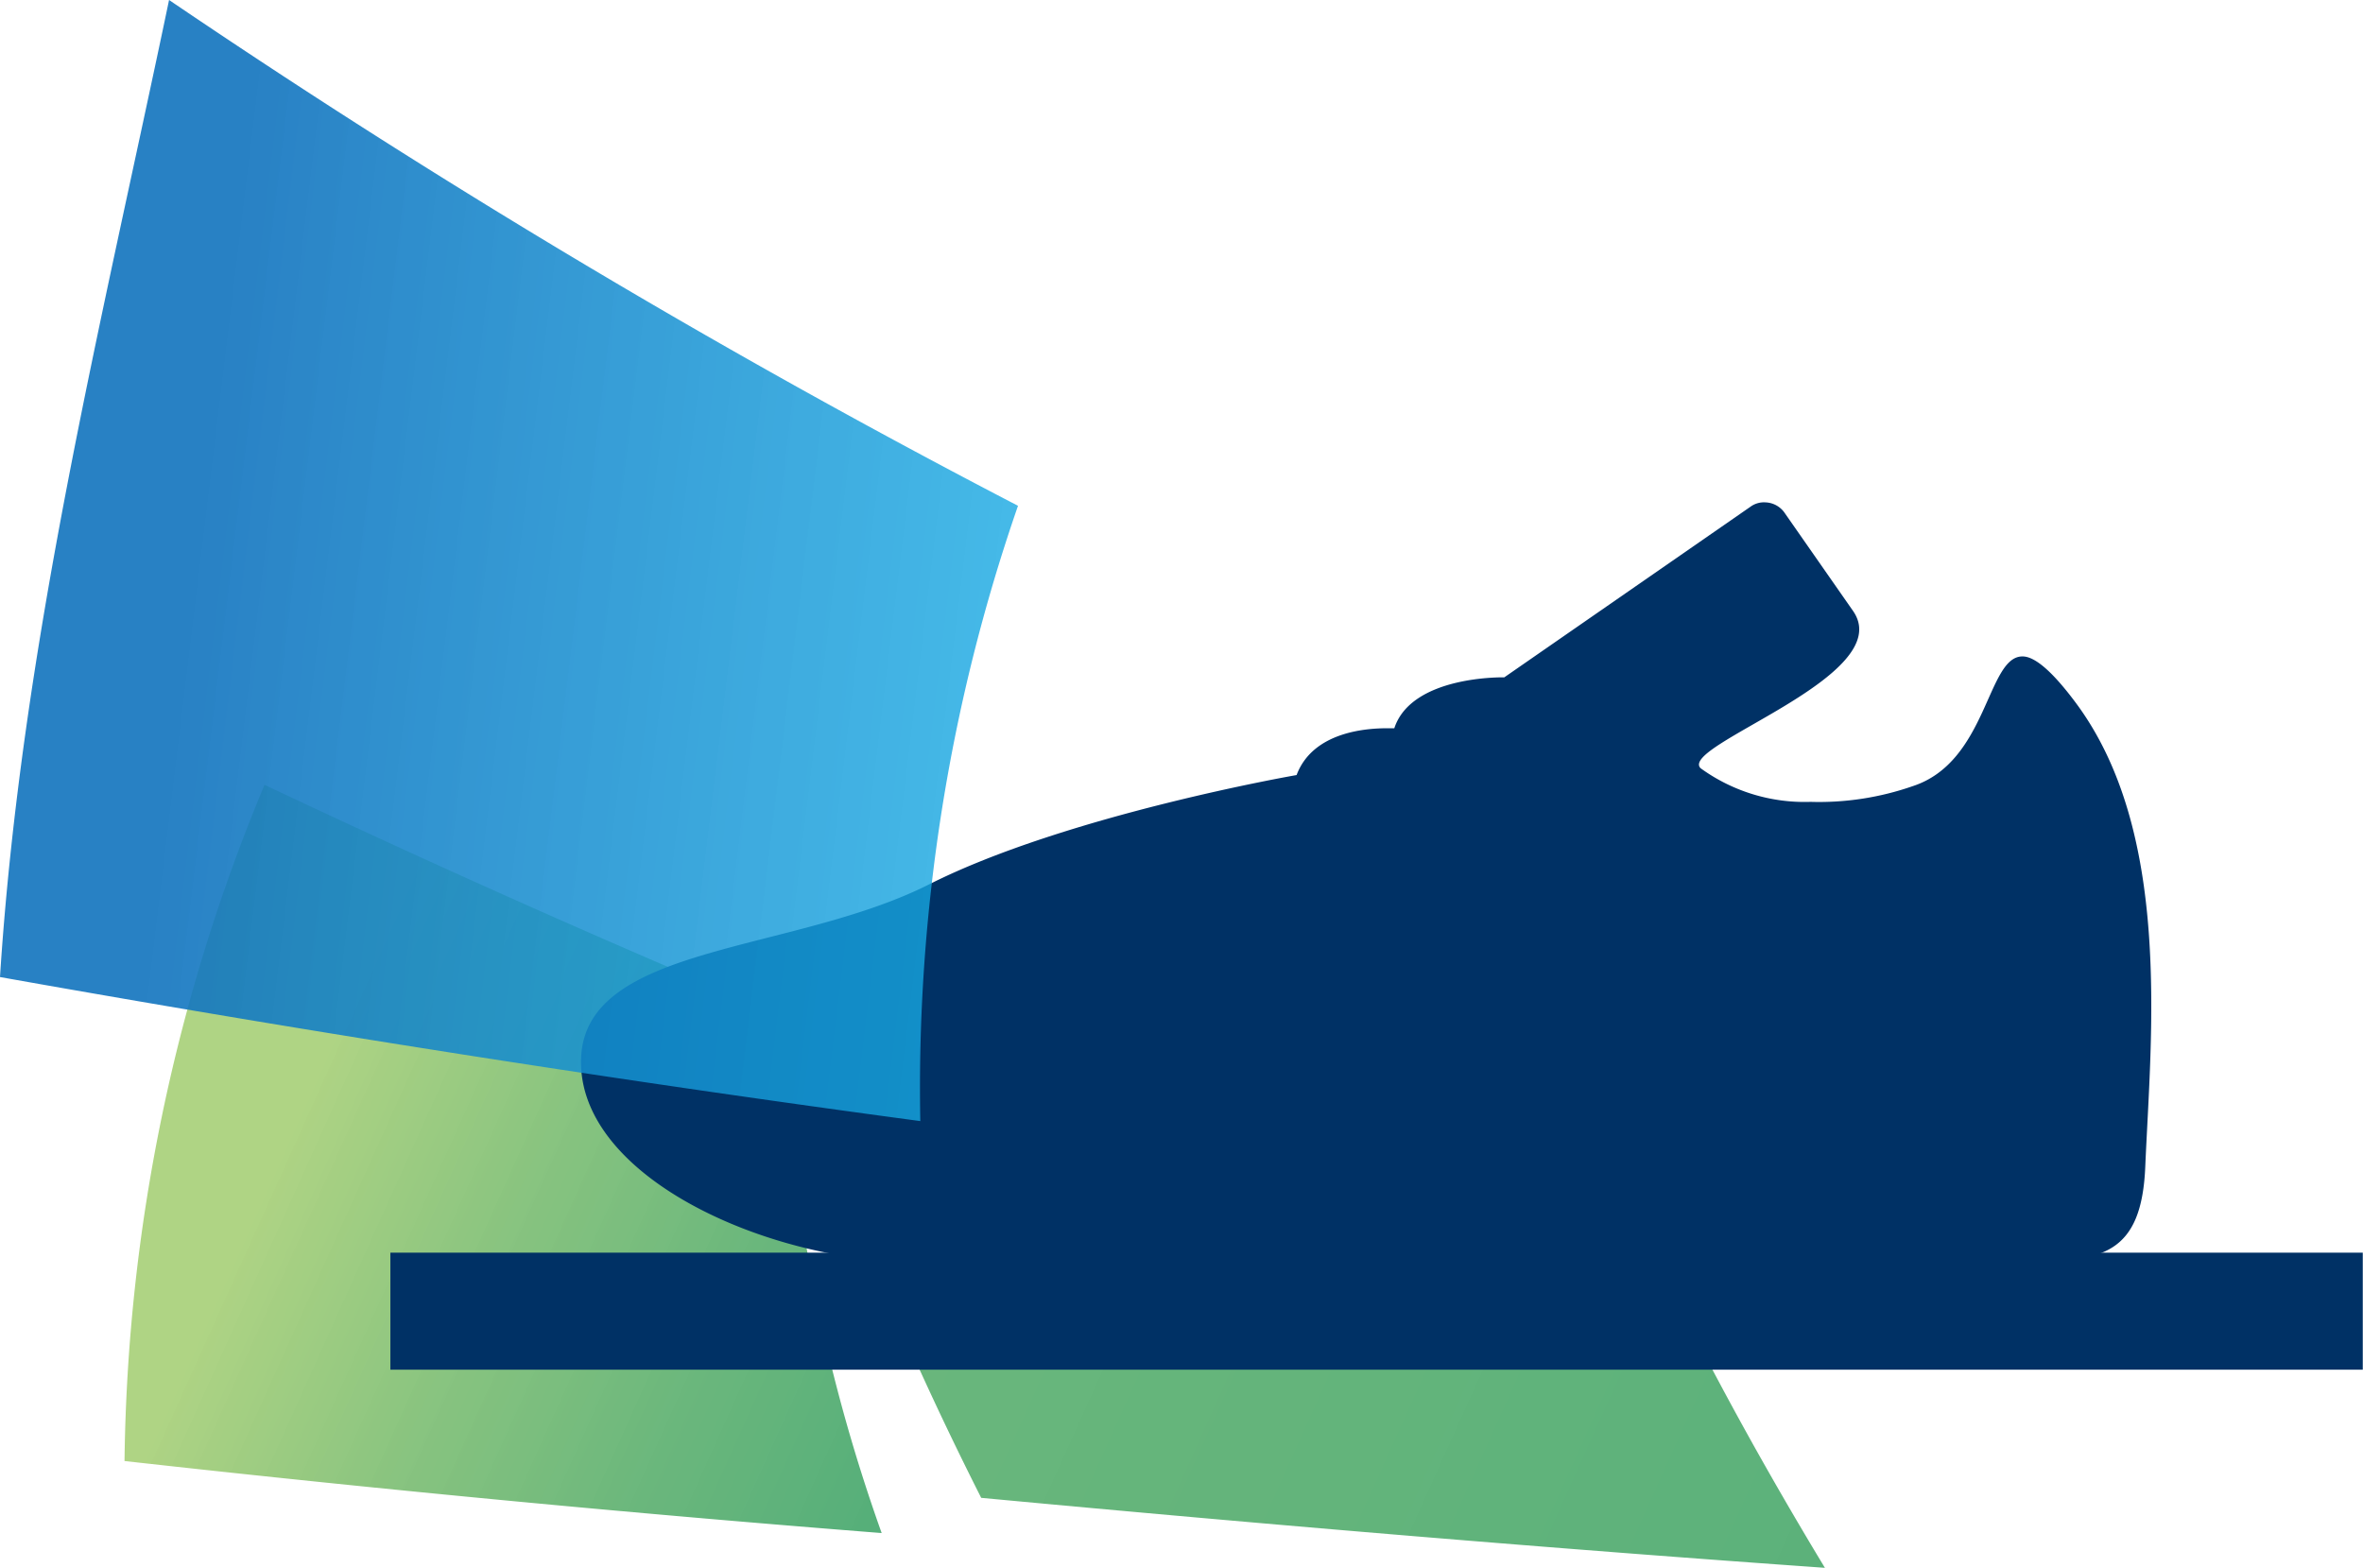 <svg xmlns="http://www.w3.org/2000/svg" xmlns:xlink="http://www.w3.org/1999/xlink" viewBox="0 0 103.99 69.01"><defs><style>.cls-1{isolation:isolate;}.cls-2,.cls-3{opacity:0.8;}.cls-2{fill:url(#linear-gradient);}.cls-3{fill:url(#linear-gradient-2);}.cls-4,.cls-5{fill:#003165;}.cls-4{fill-rule:evenodd;}.cls-6{mix-blend-mode:multiply;fill:url(#linear-gradient-3);}</style><linearGradient id="linear-gradient" x1="1216.8" y1="-94.79" x2="1716.06" y2="-94.79" gradientTransform="matrix(0.71, 0.32, 0.41, -0.91, -966.97, -503.84)" gradientUnits="userSpaceOnUse"><stop offset="0.16" stop-color="#81bb3f" stop-opacity="0.8"/><stop offset="0.19" stop-color="#78b73f" stop-opacity="0.81"/><stop offset="0.34" stop-color="#4da641" stop-opacity="0.84"/><stop offset="0.5" stop-color="#2b9843" stop-opacity="0.87"/><stop offset="0.66" stop-color="#138f44" stop-opacity="0.89"/><stop offset="0.83" stop-color="#058945" stop-opacity="0.9"/><stop offset="1" stop-color="#008745" stop-opacity="0.9"/></linearGradient><linearGradient id="linear-gradient-2" x1="1050.34" y1="-104.68" x2="1109.81" y2="-104.68" gradientTransform="matrix(0.91, 0.41, 0.41, -0.91, -909.45, -478.16)" xlink:href="#linear-gradient"/><linearGradient id="linear-gradient-3" x1="773.6" y1="997.17" x2="815.79" y2="997.17" gradientTransform="translate(-645.49 -1061.08) rotate(6.92)" gradientUnits="userSpaceOnUse"><stop offset="0.16" stop-color="#1173be" stop-opacity="0.9"/><stop offset="1" stop-color="#17a8e2" stop-opacity="0.8"/></linearGradient></defs><g class="cls-1"><g id="Capa_2" data-name="Capa 2"><g id="Capa_1-2" data-name="Capa 1"><path class="cls-2" d="M43.18,65.92Q62.89,67.77,80.31,69q-3.94-6.51-7-12.74Q55.49,53,35.87,49A152.57,152.57,0,0,0,43.18,65.92Z"/><path class="cls-3" d="M5.48,64.3a79.49,79.49,0,0,1,6.16-29.76c7.64,3.61,15.26,7,22.79,10.15A75.77,75.77,0,0,0,38.8,67.47C28.48,66.66,17.39,65.63,5.48,64.3Z"/><path class="cls-4" d="M89,28.89c-1.56,0-1.53,4.64-4.83,5.71a12.52,12.52,0,0,1-4.49.69,7.79,7.79,0,0,1-4.84-1.48c-1-1,8.7-4.05,6.71-6.92l-3-4.3a1.07,1.07,0,0,0-.85-.48,1,1,0,0,0-.65.18L66.2,29.81s-4.07-.1-4.84,2.24h-.3c-.85,0-3.27.12-4,2.06,0,0-10.1,1.75-16.17,4.81S25.7,41.54,25.57,46.62s7.87,8.75,14.31,8.92,38.68,0,43.21-.14c1,0,1.86,0,2.72,0l3.26.08c3.42.09,5.19-.26,5.34-4.18.25-5.78,1.19-14.71-3.09-20.41-1.07-1.43-1.81-2-2.31-2Z"/><rect class="cls-5" x="17.18" y="55.13" width="86.8" height="5.15"/><path class="cls-6" d="M7.44,0C4.46,14.26.93,28.44,0,43c14.38,2.56,27.92,4.65,40.5,6.34a78.25,78.25,0,0,1,4.3-27.08A372.07,372.07,0,0,1,7.44,0Z"/></g></g></g></svg>